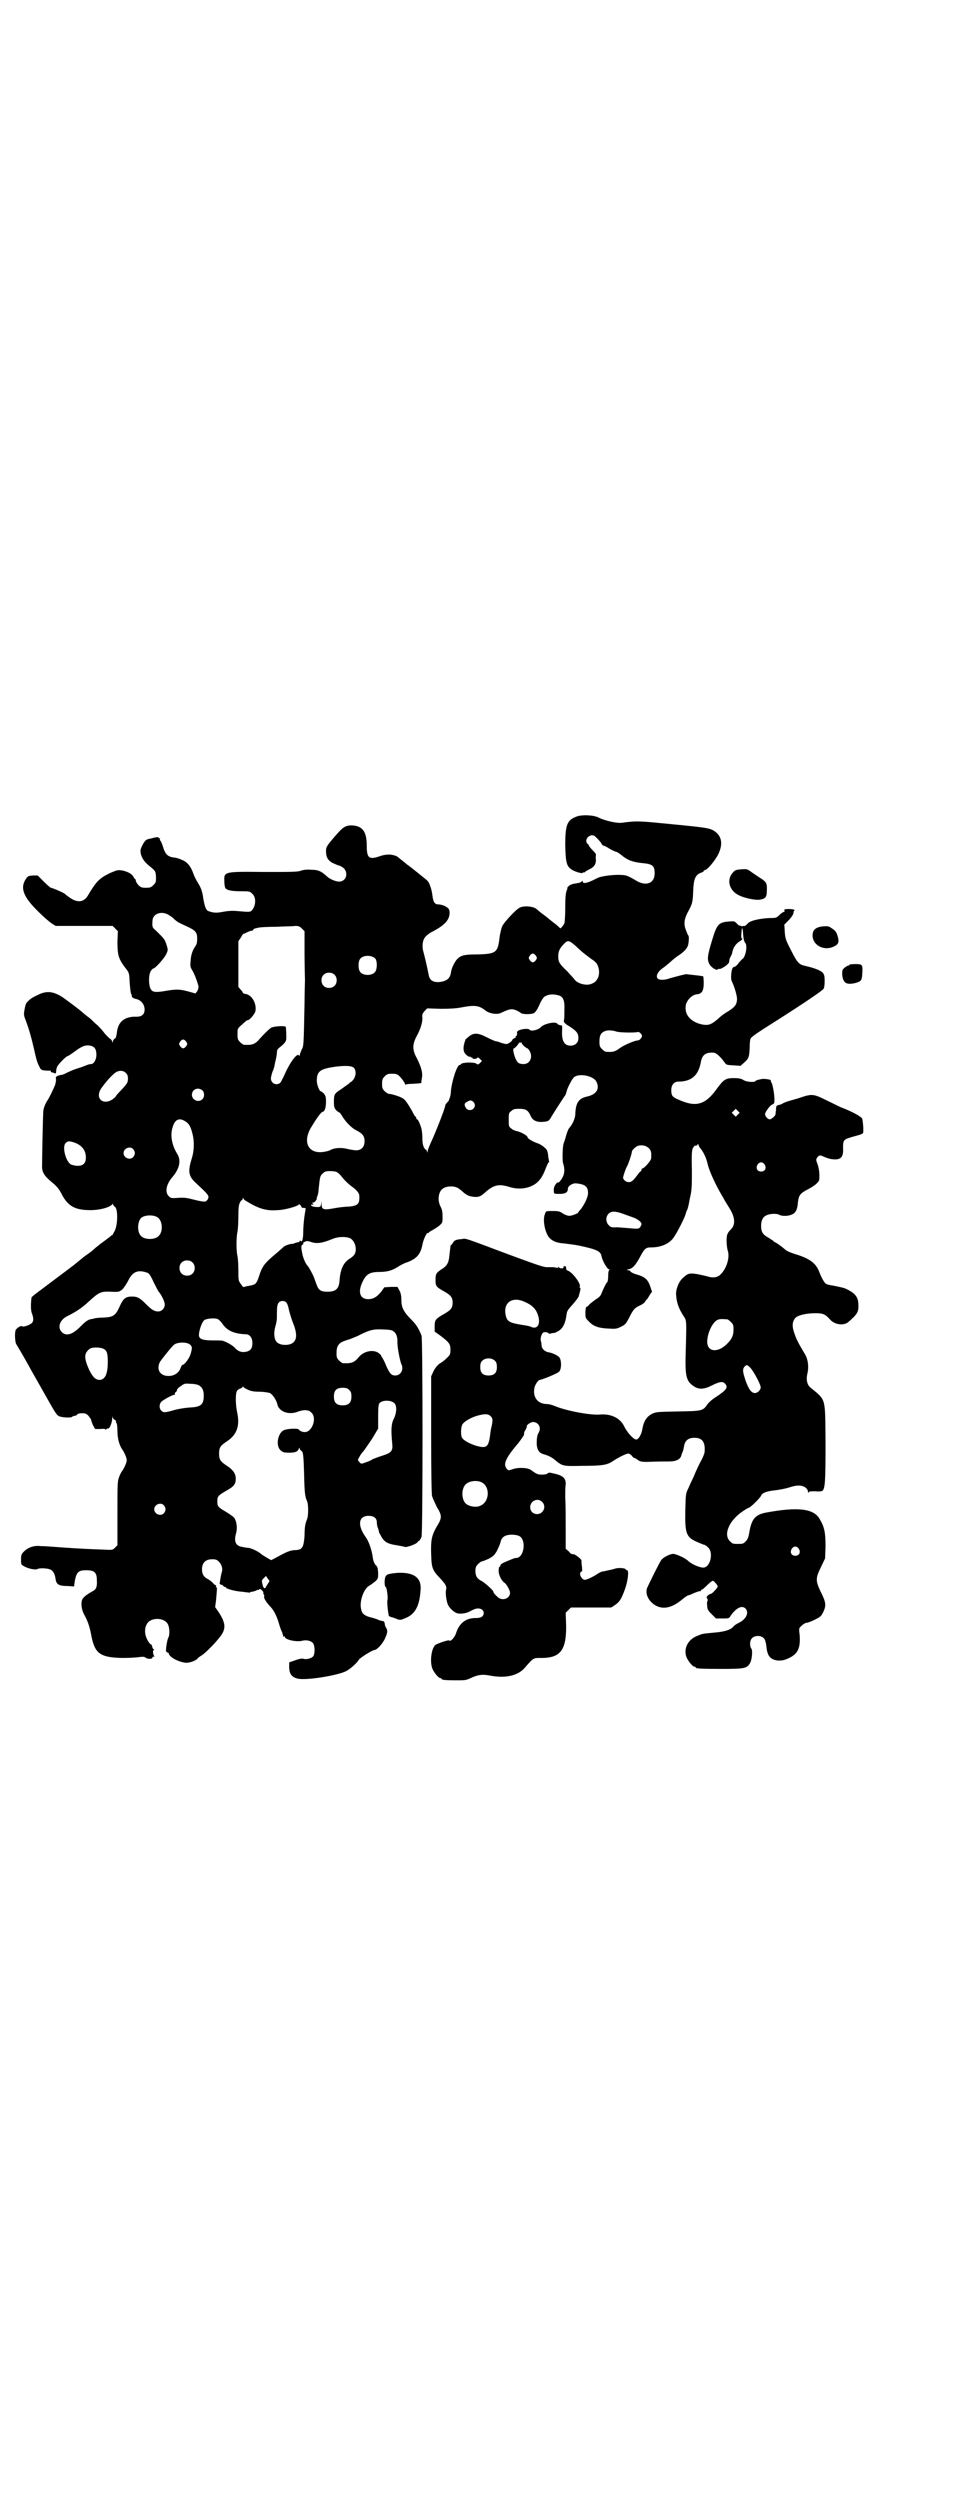 <?xml version="1.0" standalone="no"?>
<!DOCTYPE svg PUBLIC "-//W3C//DTD SVG 20010904//EN"
 "http://www.w3.org/TR/2001/REC-SVG-20010904/DTD/svg10.dtd">
<svg version="1.0" xmlns="http://www.w3.org/2000/svg"
 width="1100pt" height="2850pt" viewBox="0 0 1100 2850"
 preserveAspectRatio="xMidYMid meet">
<g transform="translate(0,2850) scale(0.5,-0.5)"
fill="#000000" stroke="none">
<path d="M1315 3838 c-21 -8 -25 -19 -25 -65 1 -42 3 -50 19 -58 8 -4 21 -7
21 -5 0 1 1 2 2 1 1 -1 2 0 3 1 1 1 4 3 8 5 13 6 17 12 17 23 -1 5 0 10 0 11
1 1 -2 5 -7 10 -5 5 -9 10 -9 11 0 1 -1 3 -3 4 -2 1 -3 5 -3 7 0 9 12 16 19
11 7 -6 15 -15 16 -18 1 -2 3 -4 4 -4 2 0 8 -3 14 -7 7 -4 14 -7 15 -7 2 0 8
-4 14 -9 12 -10 25 -15 48 -17 21 -2 26 -6 26 -23 0 -24 -21 -31 -45 -15 -7 4
-16 9 -21 10 -12 3 -43 1 -60 -4 -1 0 -7 -3 -15 -7 -15 -7 -23 -8 -23 -3 0 2
-1 2 -2 1 0 -1 -4 -3 -7 -4 -14 -2 -18 -3 -23 -7 -2 -2 -4 -4 -3 -4 0 0 0 -3
-2 -7 -2 -6 -3 -15 -3 -38 0 -17 -1 -33 -2 -36 -2 -5 -10 -14 -10 -11 0 0 -5
5 -10 9 -6 4 -11 9 -13 10 -1 1 -8 7 -15 12 -7 5 -14 11 -15 12 -7 7 -31 9
-40 3 -8 -4 -35 -33 -39 -42 -2 -5 -5 -17 -6 -26 -4 -34 -8 -37 -51 -38 -30 0
-37 -2 -46 -11 -6 -7 -13 -21 -14 -31 -2 -13 -10 -19 -26 -21 -15 -1 -23 4
-25 18 -4 21 -10 45 -12 52 -3 10 -2 25 4 32 2 3 8 8 13 11 32 16 44 29 43 47
-1 7 -2 8 -10 13 -4 2 -11 4 -15 4 -9 0 -12 5 -14 19 -1 12 -6 28 -10 33 -1 2
-6 6 -11 10 -5 4 -9 7 -10 8 -1 1 -5 4 -10 8 -11 9 -13 10 -17 13 -1 1 -6 5
-11 9 -5 4 -9 7 -10 8 -1 1 -4 3 -9 4 -9 3 -22 2 -35 -3 -22 -7 -27 -3 -27 25
0 31 -9 44 -31 46 -17 1 -23 -3 -41 -24 -19 -22 -21 -25 -21 -34 0 -14 4 -21
14 -27 5 -2 11 -5 14 -6 3 0 8 -3 12 -6 12 -11 6 -31 -10 -31 -8 0 -22 6 -28
12 -12 11 -19 15 -35 15 -10 1 -18 0 -24 -2 -7 -3 -21 -3 -84 -3 -93 1 -92 1
-91 -22 0 -6 1 -12 2 -14 3 -6 15 -8 37 -8 19 0 19 0 25 -6 8 -7 8 -23 2 -33
-6 -9 -4 -9 -38 -6 -12 1 -21 0 -32 -2 -15 -3 -22 -2 -33 2 -5 2 -8 11 -11 28
-2 16 -5 25 -14 39 -3 5 -7 13 -9 19 -6 17 -15 27 -27 31 -6 3 -14 5 -18 5
-13 2 -18 7 -23 21 -2 7 -5 15 -6 16 -2 2 -3 5 -2 6 1 2 1 2 -1 1 -1 -1 -2 0
-2 1 0 2 -4 2 -19 -2 -10 -2 -11 -3 -17 -13 -5 -10 -6 -12 -5 -20 2 -10 7 -18
16 -26 18 -15 18 -14 19 -28 0 -12 0 -13 -6 -19 -5 -5 -7 -6 -17 -6 -10 0 -12
1 -17 6 -3 3 -6 8 -6 10 0 2 -1 4 -2 4 0 0 -2 2 -3 4 -3 7 -12 12 -24 15 -12
2 -12 2 -29 -5 -25 -12 -32 -19 -51 -51 -9 -16 -24 -18 -41 -6 -6 4 -11 8 -12
9 -1 2 -29 14 -32 14 -1 0 -8 6 -16 14 l-14 14 -11 0 c-11 -1 -12 -2 -16 -8
-14 -21 -5 -42 29 -75 12 -12 26 -24 31 -27 l8 -5 65 0 65 0 6 -6 6 -6 -1 -23
c0 -31 2 -40 19 -62 8 -10 8 -11 9 -33 1 -12 2 -24 4 -26 1 -3 1 -5 1 -5 -2 0
5 -5 7 -5 13 -2 22 -12 22 -25 0 -10 -6 -16 -18 -16 -27 1 -42 -11 -45 -34 -1
-10 -3 -16 -5 -16 -1 0 -3 -2 -4 -5 -1 -5 -2 -5 -2 -2 0 2 -2 5 -5 7 -2 1 -8
7 -13 13 -5 7 -12 14 -16 18 -4 3 -8 7 -10 9 -2 2 -7 7 -13 11 -5 4 -11 9 -12
10 -3 3 -32 25 -45 34 -21 13 -36 15 -57 4 -13 -6 -17 -9 -25 -18 -1 -2 -3 -8
-4 -15 -2 -10 -2 -13 3 -25 7 -19 12 -36 18 -62 6 -27 8 -34 13 -43 3 -8 6 -9
24 -9 1 1 2 -1 2 -2 0 -1 1 -2 3 -2 1 0 4 -1 6 -2 2 -1 3 0 3 4 0 2 1 7 2 10
2 6 21 25 24 25 1 0 9 5 17 11 16 12 24 15 35 13 10 -2 14 -8 14 -21 0 -11 -6
-21 -12 -21 -5 0 -9 -2 -22 -7 -7 -2 -15 -5 -18 -6 -3 -1 -9 -4 -14 -6 -5 -3
-12 -6 -16 -6 -9 -2 -12 -4 -10 -10 0 -3 -1 -8 -2 -12 -6 -14 -12 -27 -19 -38
-4 -6 -7 -15 -8 -20 -1 -7 -3 -108 -3 -129 0 -13 6 -22 22 -35 12 -10 16 -15
22 -26 14 -28 30 -38 66 -38 22 0 44 6 50 13 1 2 2 2 2 0 0 -1 2 -4 5 -6 6 -6
6 -39 -1 -54 -3 -5 -5 -10 -6 -10 -1 0 -3 -1 -4 -3 -3 -2 -17 -13 -23 -17 -1
-1 -6 -5 -10 -8 -9 -8 -7 -7 -27 -21 -8 -7 -15 -12 -16 -13 -1 -2 -46 -35 -83
-63 -11 -8 -21 -16 -21 -17 -2 -15 -2 -30 1 -37 4 -10 4 -18 -1 -22 -6 -5 -20
-9 -21 -7 -2 3 -12 -3 -15 -8 -3 -6 -2 -30 2 -34 1 -2 11 -18 21 -36 10 -18
20 -36 23 -41 3 -5 14 -25 26 -46 18 -32 22 -38 27 -40 8 -3 28 -4 30 -1 1 1
3 2 5 2 2 0 5 1 6 3 2 2 6 3 11 3 8 0 10 -1 15 -6 3 -4 6 -8 6 -9 0 -2 2 -7 4
-12 l5 -9 12 0 c9 1 12 0 11 -1 0 -1 1 -1 2 0 2 2 4 3 5 2 3 0 9 13 9 23 1 6
1 7 1 3 1 -3 3 -6 5 -6 2 -1 3 -3 3 -4 -1 -1 0 -3 1 -4 1 0 2 -9 2 -18 0 -18
5 -34 12 -43 2 -3 5 -9 7 -14 3 -9 3 -10 0 -18 -2 -5 -5 -11 -7 -14 -2 -2 -6
-9 -8 -15 -4 -10 -4 -16 -4 -84 l0 -72 -6 -6 c-5 -5 -6 -5 -25 -4 -29 1 -71 3
-79 4 -4 0 -17 1 -30 2 -13 1 -28 2 -35 2 -15 2 -29 -3 -38 -12 -6 -6 -7 -8
-7 -19 0 -11 0 -11 7 -15 10 -6 28 -9 31 -6 3 2 20 2 28 -1 7 -3 11 -9 13 -23
2 -12 8 -15 28 -15 l14 -1 2 14 c4 19 8 23 26 23 18 0 24 -5 24 -22 1 -14 -1
-21 -8 -25 -15 -8 -22 -14 -25 -19 -4 -9 -2 -24 4 -35 8 -14 13 -28 17 -51 8
-38 20 -47 70 -48 16 0 33 1 39 2 7 1 11 1 14 -1 4 -4 16 -4 16 0 0 2 1 2 4 2
2 -1 2 -1 1 0 -4 3 -5 15 -2 15 1 0 1 1 0 2 -2 0 -3 3 -4 7 -1 3 -2 5 -3 4 -1
0 -4 4 -7 9 -7 12 -8 27 -2 37 8 16 40 16 48 0 4 -7 5 -24 1 -31 -3 -6 -6 -28
-5 -31 1 -1 3 -3 4 -3 1 0 2 -1 2 -1 0 -9 24 -21 40 -22 9 0 23 5 27 11 1 1 5
4 10 7 11 8 33 31 43 45 11 16 9 29 -5 51 l-9 13 2 15 c2 25 3 29 1 30 -1 1
-2 2 -1 3 1 1 0 2 -1 2 -1 0 -4 2 -6 5 -2 2 -7 6 -10 8 -11 5 -15 12 -15 23 0
15 8 23 23 23 9 0 11 -1 16 -6 6 -6 9 -16 6 -24 -1 -3 -2 -9 -3 -14 -1 -5 -1
-10 -2 -11 0 -1 2 -3 4 -3 2 0 4 -2 5 -3 0 -1 2 -2 3 -2 2 0 3 -1 3 -2 0 -2
20 -8 36 -9 8 -1 16 -2 17 -2 0 -1 1 -1 1 0 0 1 3 2 6 2 4 1 8 2 9 3 2 1 3 2
3 1 0 -1 1 0 3 1 2 2 4 1 7 -2 2 -2 4 -5 3 -6 -1 -1 0 -2 1 -3 1 -1 1 -2 1 -4
-2 -4 4 -13 13 -23 9 -9 16 -23 21 -41 2 -7 5 -15 7 -19 1 -4 3 -8 2 -9 0 -1
1 -1 2 0 1 1 2 0 2 -1 0 -6 25 -12 39 -9 10 3 21 0 25 -5 5 -6 5 -24 1 -30 -4
-5 -16 -8 -22 -6 -4 1 -8 1 -24 -5 l-9 -3 0 -11 c0 -15 6 -23 19 -26 18 -5 92
7 111 17 11 6 25 19 29 26 2 4 31 22 35 22 6 0 18 13 24 25 7 15 7 20 3 26 -2
3 -3 7 -3 10 -1 3 -2 5 -4 5 -5 1 -7 1 -13 4 -3 1 -11 4 -17 5 -13 4 -18 8
-20 19 -4 17 6 46 19 53 4 2 10 7 14 10 6 6 6 7 6 19 -1 11 -1 14 -6 18 -3 4
-5 9 -6 15 -2 18 -9 38 -16 48 -20 27 -17 49 6 49 12 0 19 -5 19 -15 0 -4 1
-10 3 -14 1 -4 2 -7 2 -7 -1 0 1 -4 4 -9 7 -14 15 -19 36 -22 10 -2 18 -3 19
-4 5 -1 24 6 28 10 2 3 5 5 6 5 0 0 2 4 4 8 3 11 3 451 0 459 -7 17 -12 25
-22 35 -19 19 -24 29 -24 46 0 8 -1 15 -4 21 l-5 9 -15 0 -15 -1 -7 -10 c-10
-12 -18 -17 -30 -17 -17 0 -23 14 -15 34 9 22 17 28 40 28 18 0 29 3 42 11 6
4 15 9 22 11 22 8 31 19 35 40 2 12 10 28 12 27 1 -1 2 -1 2 0 0 1 4 4 10 7 5
3 12 7 16 11 6 5 6 7 6 19 0 10 -1 16 -4 22 -3 5 -5 13 -5 18 0 19 9 29 28 29
12 0 17 -3 28 -13 9 -8 17 -11 31 -11 7 1 10 2 20 11 19 17 31 19 54 12 22 -7
44 -4 60 7 10 7 17 18 23 34 3 8 6 14 7 15 1 0 2 1 1 2 0 0 -1 6 -2 12 0 6 -2
12 -3 14 -3 5 -14 13 -20 15 -10 3 -24 11 -24 14 0 4 -15 12 -24 14 -5 1 -10
3 -13 6 -6 4 -6 6 -6 20 0 14 0 16 6 20 4 4 7 5 18 5 15 0 20 -3 26 -16 5 -12
16 -16 35 -13 6 1 8 3 13 12 6 10 28 44 31 48 1 1 2 5 3 8 1 7 12 28 16 32 10
11 45 5 52 -9 8 -16 1 -29 -21 -34 -19 -4 -26 -14 -27 -39 0 -10 -6 -24 -14
-33 -2 -2 -5 -10 -7 -17 -2 -8 -5 -16 -6 -19 -2 -6 -3 -39 -1 -44 4 -12 4 -23
-1 -32 -4 -8 -11 -15 -11 -12 0 1 -2 0 -3 -2 -5 -5 -7 -12 -6 -18 0 -6 1 -6
13 -6 13 0 19 3 19 12 0 6 11 13 19 12 20 -2 27 -7 27 -22 0 -10 -9 -28 -19
-40 -2 -1 -3 -3 -3 -4 0 -2 -14 -8 -21 -8 -3 0 -9 2 -14 5 -7 5 -10 6 -23 6
-16 0 -16 0 -18 -6 -6 -13 -1 -40 8 -53 7 -9 18 -14 36 -15 8 -1 24 -3 34 -5
42 -9 49 -13 51 -25 2 -10 13 -29 17 -29 2 0 2 -1 1 -1 -2 -1 -3 -6 -3 -14 0
-7 -1 -13 -2 -14 -2 -1 -8 -13 -13 -25 -1 -5 -6 -10 -11 -13 -5 -3 -12 -9 -16
-12 -3 -4 -7 -7 -8 -7 -1 0 -2 -6 -2 -13 0 -12 0 -12 9 -21 10 -10 21 -14 43
-15 16 -1 19 -1 29 4 10 5 11 6 19 21 9 18 12 22 25 28 5 2 10 6 11 8 1 2 3 5
5 6 1 2 4 6 6 10 l5 7 -4 12 c-5 15 -12 22 -30 27 -8 2 -15 6 -15 7 -1 2 -3 3
-6 3 -4 0 -3 1 1 2 10 2 16 9 26 27 11 21 14 23 26 23 22 0 41 8 51 22 8 11
26 46 28 55 1 3 2 7 3 8 1 1 4 12 6 25 5 21 5 27 5 67 -1 35 0 44 2 49 2 3 4
6 5 6 4 0 5 0 6 3 1 1 2 1 2 -1 0 -1 2 -6 6 -10 7 -10 12 -20 16 -38 4 -14 17
-43 30 -65 3 -5 7 -12 8 -14 1 -2 6 -10 11 -18 13 -21 14 -38 2 -49 -3 -3 -6
-7 -7 -10 -3 -7 -2 -28 1 -38 5 -15 -3 -41 -17 -54 -7 -7 -18 -8 -30 -4 -3 1
-13 3 -22 5 -19 3 -22 2 -34 -9 -9 -8 -16 -26 -15 -38 1 -18 6 -31 16 -47 8
-12 8 -7 6 -81 -2 -59 1 -69 19 -81 11 -7 22 -7 40 2 18 9 25 10 30 5 9 -9 4
-15 -20 -31 -7 -4 -16 -12 -19 -16 -11 -16 -12 -16 -68 -17 -49 -1 -50 -1 -60
-6 -11 -6 -18 -16 -21 -34 -2 -13 -9 -24 -14 -24 -6 0 -21 16 -28 31 -9 18
-30 28 -54 26 -22 -2 -76 8 -103 19 -7 3 -14 5 -21 5 -20 1 -31 17 -26 38 2 8
9 17 12 17 4 0 39 14 43 18 7 4 7 28 1 34 -4 4 -16 10 -25 11 -9 2 -15 9 -15
16 0 3 -1 8 -2 11 -1 5 2 16 6 18 3 2 12 0 12 -2 0 -1 3 -1 6 0 3 1 6 1 6 1 0
-1 4 1 8 3 12 6 18 17 21 39 1 8 3 11 14 23 7 8 13 16 14 19 0 2 2 7 3 12 1 4
1 7 0 7 -1 0 -2 1 -1 2 4 6 -16 33 -27 37 -3 1 -4 3 -4 6 0 3 -1 5 -4 4 -2 0
-3 -1 -2 -2 1 -1 0 -2 -3 -3 -3 0 -6 1 -7 2 -1 2 -2 2 -2 1 0 -2 -2 -2 -5 -1
-4 1 -11 1 -17 1 -9 -1 -18 2 -86 27 -107 40 -102 39 -112 37 -14 -1 -17 -3
-20 -8 -2 -3 -3 -5 -4 -5 -2 0 -2 -4 -5 -30 -2 -12 -5 -18 -16 -25 -14 -9 -15
-12 -15 -25 0 -14 1 -16 19 -26 16 -9 20 -14 20 -26 0 -12 -4 -17 -20 -26 -19
-11 -21 -13 -21 -28 l0 -12 10 -7 c23 -17 26 -21 26 -34 0 -11 -1 -12 -8 -19
-4 -4 -11 -10 -17 -13 -6 -5 -10 -10 -14 -18 l-5 -11 0 -132 c0 -94 1 -135 2
-141 2 -6 7 -16 11 -25 12 -19 12 -25 0 -44 -12 -21 -14 -31 -13 -64 1 -32 3
-36 21 -55 12 -13 15 -18 13 -26 -2 -7 1 -28 5 -35 3 -6 13 -16 20 -18 6 -2
20 -1 29 4 2 1 6 3 8 4 12 6 24 2 24 -8 -1 -8 -6 -11 -19 -11 -22 0 -37 -12
-44 -34 -3 -10 -13 -21 -16 -17 -1 1 -16 -3 -29 -9 -11 -4 -16 -39 -9 -56 4
-9 14 -21 18 -21 2 0 3 -1 3 -2 0 -2 9 -3 32 -3 22 0 23 0 34 5 17 8 27 9 43
6 36 -7 65 -1 81 18 20 23 19 22 38 22 43 0 57 18 56 75 l-1 28 6 6 6 6 46 0
46 0 9 6 c10 7 14 13 22 35 7 19 10 44 5 44 -1 0 -3 1 -3 2 -1 3 -16 4 -23 2
-3 -1 -10 -3 -16 -4 -5 -1 -12 -3 -15 -3 -3 -1 -9 -4 -13 -7 -11 -7 -23 -12
-27 -12 -8 2 -14 16 -7 19 2 0 2 3 1 12 -1 7 -1 13 -1 13 1 2 -10 11 -16 14
-4 1 -7 1 -7 1 0 0 -3 2 -6 6 l-7 6 0 46 c0 25 0 57 -1 70 0 13 0 27 1 30 1
14 -6 21 -25 25 -11 3 -14 3 -16 1 -1 -2 -7 -3 -13 -3 -10 0 -12 1 -26 11 -7
5 -30 6 -42 1 -9 -3 -9 -3 -13 2 -8 10 -2 24 27 58 7 9 13 18 13 19 0 5 0 6 4
12 1 3 3 6 2 7 0 4 10 10 15 10 13 -1 19 -14 12 -25 -2 -3 -4 -10 -4 -19 -1
-16 4 -26 14 -29 11 -3 20 -7 28 -14 17 -14 18 -14 63 -13 45 0 56 2 69 11 12
8 30 17 35 17 2 0 5 -2 8 -5 2 -3 4 -5 6 -5 1 0 4 -2 7 -4 5 -4 8 -5 22 -5 22
1 40 1 51 1 15 0 25 5 27 14 0 1 1 3 2 6 2 3 3 9 4 14 2 14 10 20 24 20 18 0
25 -10 23 -33 0 -2 -4 -13 -10 -23 -5 -10 -12 -25 -15 -33 -4 -8 -9 -19 -12
-26 -6 -12 -6 -13 -7 -50 -1 -54 2 -62 28 -73 7 -3 14 -6 15 -6 2 0 6 -3 9 -6
13 -12 5 -46 -11 -46 -8 0 -25 7 -33 14 -7 7 -22 14 -33 17 -7 2 -25 -7 -30
-14 -5 -7 -27 -52 -32 -63 -5 -13 2 -29 17 -39 17 -11 37 -8 60 10 7 6 15 12
18 12 3 1 8 3 12 5 5 2 10 4 12 4 2 0 4 1 4 2 0 1 1 2 2 2 0 -1 6 4 12 10 5 5
11 10 13 10 2 0 11 -10 11 -13 0 -3 -13 -17 -16 -17 -4 0 -11 -7 -9 -9 2 -2 3
-7 1 -8 0 0 -1 -5 0 -10 0 -8 2 -11 10 -19 l10 -10 15 0 c14 0 15 0 19 7 13
18 26 24 34 15 8 -10 0 -25 -18 -33 -4 -2 -8 -5 -10 -7 -5 -7 -18 -12 -42 -14
-29 -3 -27 -2 -39 -7 -23 -8 -34 -30 -26 -50 4 -9 14 -21 18 -21 2 0 3 -1 3
-2 0 -2 10 -3 58 -3 52 0 58 1 65 12 5 7 7 29 4 34 -4 4 -4 16 -1 21 5 10 23
11 30 2 2 -2 4 -9 5 -17 2 -23 9 -31 27 -33 10 0 14 1 23 5 22 10 28 23 26 53
-2 16 -2 16 5 22 3 3 8 6 10 6 3 0 11 3 19 7 14 7 15 8 20 18 7 15 6 22 -6 46
-12 25 -12 31 1 57 l9 19 1 27 c0 30 -2 44 -13 62 -13 25 -51 29 -125 15 -23
-5 -31 -15 -36 -45 -2 -12 -4 -16 -8 -20 -6 -6 -7 -6 -18 -6 -11 0 -12 0 -18
6 -16 15 -2 48 30 69 6 4 11 7 12 7 4 0 27 23 29 28 2 6 12 10 30 12 10 1 26
4 35 7 18 6 29 5 37 -1 3 -3 5 -6 5 -9 0 -3 1 -3 2 -1 1 2 5 2 15 2 8 -1 15 0
16 1 6 6 7 21 7 108 -1 108 2 97 -35 128 -7 6 -10 18 -6 33 3 14 1 30 -5 41
-17 28 -21 37 -25 49 -6 16 -5 27 2 35 5 6 24 11 46 11 17 0 22 -2 33 -14 10
-12 30 -15 41 -7 21 18 25 24 24 40 0 17 -7 26 -25 35 -8 4 -9 4 -33 9 -8 1
-16 3 -17 5 -3 2 -10 14 -15 28 -8 19 -22 29 -55 39 -10 3 -19 7 -22 10 -9 8
-22 17 -24 17 -1 0 -2 1 -2 2 -1 1 -6 4 -12 8 -13 7 -17 13 -17 27 0 12 4 21
12 24 7 4 24 5 30 1 6 -3 20 -3 28 1 9 3 13 12 14 28 2 16 5 20 22 29 8 4 17
10 20 13 7 7 7 7 7 20 0 8 -2 19 -4 24 -4 11 -4 11 -1 16 5 6 6 6 17 1 12 -5
21 -6 29 -5 10 2 14 8 13 26 0 18 1 19 21 25 19 5 25 7 25 10 1 10 -1 26 -2
31 -2 5 -20 15 -45 25 -4 1 -19 9 -34 16 -32 16 -35 17 -64 7 -9 -3 -21 -6
-27 -8 -6 -2 -11 -4 -12 -5 -1 -1 -4 -2 -7 -3 -7 -1 -8 -2 -8 -12 -1 -4 -1 -9
-1 -9 0 -4 -10 -12 -13 -12 -5 0 -11 7 -11 12 0 4 10 18 15 21 2 1 4 2 5 3 4
3 -1 42 -6 49 -1 1 -1 3 -1 4 2 1 -12 4 -20 3 -10 -2 -14 -3 -15 -5 -3 -3 -21
-2 -28 3 -5 3 -11 4 -20 4 -20 0 -24 -2 -42 -27 -26 -35 -47 -40 -88 -21 -12
5 -14 9 -14 21 0 11 6 19 16 19 29 0 45 13 51 42 3 19 11 25 29 24 6 0 15 -8
24 -20 6 -8 4 -8 23 -9 l15 -1 9 8 c10 9 11 12 12 36 0 8 1 17 2 18 2 4 13 12
56 39 60 38 106 69 110 74 2 2 3 9 3 18 0 13 -1 15 -5 20 -6 5 -18 10 -40 15
-14 3 -18 8 -32 36 -12 23 -13 27 -14 41 l-1 17 11 11 c7 8 10 13 10 17 0 2 1
4 2 4 1 0 1 1 -1 2 -3 2 -22 2 -22 0 1 -4 0 -6 -1 -5 -1 0 -5 -2 -9 -6 -8 -8
-9 -8 -23 -8 -23 -1 -46 -6 -51 -13 -3 -3 -5 -5 -6 -5 0 0 -2 0 -3 0 -2 -1 -5
-1 -6 0 -2 1 -4 1 -4 1 0 -1 -3 2 -6 5 -5 5 -5 5 -18 4 -23 -2 -27 -6 -38 -43
-10 -33 -12 -44 -6 -54 3 -7 17 -16 19 -12 0 1 2 1 3 1 4 -2 23 11 23 16 1 7
1 8 4 13 1 2 3 6 3 8 2 11 8 20 16 25 5 3 8 6 7 7 -2 0 -3 3 -2 12 1 17 3 15
4 -3 1 -10 2 -16 5 -19 5 -6 1 -30 -6 -36 -1 0 -5 -5 -9 -9 -3 -5 -8 -9 -9 -9
-1 0 -4 -1 -5 -3 -3 -4 -5 -25 -2 -30 6 -12 12 -33 12 -40 0 -13 -5 -19 -19
-28 -7 -4 -16 -10 -20 -14 -20 -18 -26 -20 -44 -16 -26 7 -39 25 -33 47 4 10
14 20 24 21 12 1 16 8 16 26 0 8 -1 15 -1 15 -8 2 -34 4 -38 5 -4 0 -26 -6
-37 -9 -13 -5 -25 -5 -29 -1 -5 5 0 15 9 22 5 3 13 10 18 14 5 5 14 12 18 15
13 8 21 16 24 24 2 7 3 21 1 23 -1 1 -3 5 -5 11 -6 14 -5 25 3 41 11 20 12 23
13 50 1 27 5 36 17 41 4 1 7 3 7 4 0 1 1 2 2 2 6 0 25 23 32 38 10 22 7 39 -8
50 -11 8 -18 9 -100 17 -71 7 -78 8 -114 3 -12 -1 -38 5 -52 12 -11 6 -39 7
-51 2z m-927 -226 c4 -2 8 -6 10 -8 8 -7 11 -8 26 -15 22 -10 26 -14 26 -29 0
-8 -1 -13 -4 -17 -7 -10 -10 -20 -11 -33 -1 -12 -1 -14 3 -21 6 -9 13 -29 15
-38 0 -4 -1 -8 -3 -11 l-4 -5 -18 5 c-19 5 -26 5 -55 0 -20 -3 -26 -2 -30 7
-4 10 -4 30 1 39 2 3 5 6 6 6 4 0 22 20 28 30 6 12 6 12 1 27 -3 9 -5 12 -25
31 -6 5 -7 7 -6 20 0 18 23 25 40 12z m307 -86 c0 -28 1 -55 1 -61 0 -5 -1
-29 -1 -52 -2 -103 -2 -97 -7 -107 -2 -5 -4 -10 -4 -12 0 -2 0 -2 -2 0 -4 6
-21 -17 -33 -45 -4 -8 -8 -17 -10 -18 -4 -4 -13 -4 -17 1 -5 6 -5 9 0 25 3 6
5 14 5 17 1 3 2 9 3 13 1 4 2 11 2 14 0 6 2 8 10 14 7 6 10 10 11 14 1 6 0 28
-1 30 -3 3 -28 1 -33 -2 -5 -3 -18 -16 -26 -25 -11 -13 -17 -15 -36 -14 -2 0
-6 3 -9 6 -5 5 -6 7 -6 18 0 12 0 13 8 20 10 9 13 12 15 12 5 0 17 15 18 21 3
18 -9 38 -24 39 -3 1 -5 2 -5 3 0 1 -2 4 -5 7 l-5 6 0 52 0 52 6 9 c3 6 6 9 6
8 0 0 3 1 7 3 4 2 9 4 11 4 2 0 4 1 4 2 0 2 2 3 12 5 3 1 21 2 40 2 19 1 39 1
44 2 7 0 10 -1 15 -6 l6 -6 0 -51z m618 18 c4 -4 10 -9 13 -12 7 -6 11 -9 23
-18 12 -8 14 -11 17 -21 4 -16 -2 -31 -16 -36 -11 -5 -32 0 -39 10 -1 2 -9 10
-16 18 -19 18 -21 22 -21 35 0 12 4 19 14 29 8 8 11 7 25 -5z m-90 -23 c3 -5
3 -5 0 -10 -2 -3 -5 -5 -7 -5 -2 0 -5 2 -7 5 -3 5 -3 5 0 10 2 3 5 5 7 5 2 0
5 -2 7 -5z m-366 -7 c4 -6 4 -24 -1 -30 -7 -9 -27 -9 -34 0 -5 6 -5 24 0 30 7
9 27 9 35 0z m-94 -36 c7 -6 7 -19 1 -25 -6 -7 -19 -7 -25 -1 -7 6 -7 19 -1
25 6 7 19 7 25 1z m514 -48 c9 -4 12 -12 11 -34 0 -10 0 -20 -1 -22 -1 -4 1
-6 6 -10 23 -14 27 -19 27 -31 0 -10 -7 -17 -18 -17 -15 0 -21 12 -19 38 0 4
0 8 -1 8 -6 1 -9 2 -10 4 -4 6 -31 0 -38 -8 -5 -6 -22 -10 -25 -6 -3 5 -28 1
-29 -5 0 -2 0 -4 0 -6 -1 -2 -1 -3 -2 -3 -1 0 -2 -1 -1 -2 1 -1 -1 -2 -3 -3
-2 -1 -4 -2 -5 -4 0 -2 -4 -5 -7 -7 -6 -3 -6 -3 -17 0 -5 2 -11 4 -13 4 -2 0
-11 4 -21 9 -21 11 -31 11 -43 0 -4 -3 -7 -6 -6 -6 0 0 0 -1 -1 -3 -4 -12 -4
-20 -1 -26 4 -6 11 -11 13 -9 0 1 1 1 1 -1 0 -1 1 -2 2 -1 1 1 2 0 2 -1 0 -3
9 -3 11 0 1 2 3 1 6 -2 l5 -5 -4 -4 c-4 -4 -5 -5 -9 -2 -6 4 -32 3 -35 -1 0
-1 -2 -2 -3 -2 -6 0 -18 -37 -20 -60 0 -7 -2 -14 -3 -16 -1 -2 -2 -4 -1 -4 0
0 -1 -2 -4 -5 -3 -3 -5 -6 -5 -8 0 -5 -21 -59 -34 -87 -3 -7 -6 -14 -6 -17 0
-4 0 -4 -2 1 -1 3 -2 4 -2 3 0 -1 -2 1 -4 4 -2 4 -4 9 -4 21 0 8 -1 18 -2 22
-3 11 -8 22 -10 22 -1 0 -2 1 -2 3 0 2 -1 3 -2 3 0 0 -4 5 -7 12 -9 16 -17 28
-22 30 -6 4 -25 10 -31 10 -2 0 -7 3 -10 6 -5 5 -6 7 -6 17 0 10 1 12 6 17 5
5 7 6 17 6 10 0 12 -1 18 -7 3 -3 8 -10 10 -13 1 -4 3 -6 3 -5 0 1 7 2 15 2
17 1 21 1 21 3 -1 0 0 5 1 11 2 12 -2 25 -12 45 -10 18 -10 30 -1 48 10 18 14
32 14 43 -1 8 0 10 5 16 l6 6 31 -1 c22 0 35 1 46 3 31 6 41 5 56 -7 9 -7 27
-10 36 -5 17 8 23 10 33 6 5 -2 10 -5 11 -6 3 -4 24 -4 30 -1 4 2 8 8 13 19 4
10 10 18 12 19 10 6 21 6 34 2z m130 -82 c6 -2 39 -3 48 -1 3 1 5 -1 8 -4 3
-5 3 -5 0 -10 -2 -3 -5 -5 -7 -5 -7 0 -31 -10 -42 -18 -11 -8 -15 -9 -31 -8
-2 0 -6 3 -9 6 -5 5 -6 7 -6 17 0 14 3 20 12 24 7 3 19 2 27 -1z m-982 -23 c3
-5 3 -5 0 -10 -2 -3 -5 -5 -7 -5 -2 0 -5 2 -7 5 -3 5 -3 5 0 10 2 3 5 5 7 5 2
0 5 -2 7 -5z m766 -3 c-1 -1 2 -4 6 -8 4 -3 7 -5 7 -4 0 0 2 -2 4 -5 9 -14 2
-31 -13 -31 -5 0 -10 1 -12 3 -7 4 -15 33 -10 33 2 0 11 10 11 12 0 1 2 1 4 1
2 0 3 0 3 -1z m-384 -56 c8 -8 5 -24 -5 -32 -2 -1 -5 -3 -6 -5 -2 -1 -9 -6
-17 -12 -16 -10 -17 -12 -17 -30 0 -10 1 -13 5 -18 3 -3 6 -5 7 -5 1 0 5 -5 9
-12 8 -12 20 -24 30 -29 14 -7 19 -13 19 -25 0 -15 -10 -23 -25 -20 -1 0 -8 1
-16 3 -14 3 -28 2 -37 -3 -1 -1 -8 -3 -14 -4 -35 -6 -50 20 -31 54 12 20 23
36 27 37 5 1 8 9 8 24 0 10 -1 13 -5 18 -3 3 -6 5 -7 5 -3 0 -9 15 -9 24 0 22
8 27 42 32 24 3 37 2 42 -2z m-520 -12 c4 -4 5 -7 5 -13 0 -9 -1 -11 -17 -28
-6 -6 -11 -12 -11 -13 0 -1 -4 -4 -8 -7 -23 -14 -40 5 -24 27 8 11 16 21 27
31 9 9 21 10 28 3z m175 -40 c5 -5 5 -15 0 -20 -9 -9 -24 -2 -24 10 0 8 6 14
14 14 3 0 8 -2 10 -4z m618 -26 c5 -5 5 -11 0 -16 -4 -4 -12 -4 -16 1 -5 7 -5
12 2 15 6 4 10 4 14 0z m604 -29 l-5 -5 -4 4 -5 5 4 4 5 5 4 -4 5 -5 -4 -4z
m-1262 -15 c9 -5 13 -12 17 -28 5 -18 4 -40 -1 -56 -10 -32 -8 -42 11 -59 28
-26 30 -28 24 -37 -4 -5 -7 -5 -35 2 -11 3 -20 4 -31 3 -16 -1 -17 -1 -22 4
-9 9 -6 27 9 44 16 19 20 38 10 53 -12 20 -16 42 -10 60 5 18 15 22 28 14z
m-252 -49 c17 -6 26 -18 26 -34 0 -13 -6 -19 -19 -19 -5 0 -12 2 -15 3 -12 7
-20 39 -13 48 5 6 9 6 21 2z m1311 -13 c5 -5 6 -10 5 -23 0 -5 -16 -23 -20
-23 -1 0 -2 -1 -2 -3 0 -1 -1 -4 -3 -4 -1 -1 -5 -6 -8 -10 -8 -11 -13 -15 -19
-14 -6 0 -12 6 -12 10 0 3 5 18 8 24 4 6 12 31 12 35 0 4 10 13 15 14 9 2 18
0 24 -6z m-1177 -2 c5 -6 5 -12 0 -18 -7 -8 -22 -2 -22 9 0 11 15 17 22 9z
m1441 -35 c5 -8 1 -16 -8 -16 -9 0 -13 8 -8 16 2 3 5 5 8 5 3 0 6 -2 8 -5z
m-975 -18 c3 -2 7 -6 10 -10 7 -9 17 -18 24 -23 11 -8 16 -15 16 -20 1 -19 -3
-23 -24 -25 -9 0 -25 -2 -35 -4 -22 -4 -27 -3 -27 9 l-1 9 0 -7 c-1 -7 -2 -8
-8 -8 -8 0 -15 2 -15 4 0 1 1 2 2 2 3 -1 5 0 2 2 -3 2 -3 2 0 2 2 0 5 2 7 5 2
3 3 5 2 5 -1 0 0 2 1 4 1 3 3 9 3 15 3 28 3 32 9 37 5 5 7 6 17 6 8 0 14 -1
17 -3z m-207 -66 c28 -17 45 -22 70 -20 16 0 47 9 49 13 0 2 6 -3 6 -6 0 -1 2
-2 5 -2 5 0 5 0 4 -6 -3 -15 -5 -36 -5 -50 0 -15 -3 -24 -6 -19 -2 1 -2 1 -2
0 0 -2 -1 -3 -3 -3 -1 0 -5 -1 -8 -2 -3 -2 -7 -2 -8 -2 -3 0 -16 -4 -18 -7 -1
-1 -11 -10 -23 -20 -21 -18 -26 -25 -33 -47 -5 -16 -8 -19 -20 -21 -6 -1 -11
-2 -13 -3 -2 -1 -4 0 -8 6 -6 8 -6 9 -6 31 0 13 -1 28 -2 33 -3 11 -3 44 0 56
1 5 2 21 2 35 0 20 1 27 4 32 1 3 4 5 4 5 1 0 2 2 2 4 0 2 1 2 1 0 1 -2 4 -5
8 -7z m858 -28 c8 -3 19 -7 25 -9 10 -4 18 -10 18 -15 0 -2 -2 -4 -3 -7 -4 -4
-5 -4 -27 -2 -13 1 -25 2 -27 2 -10 -1 -14 0 -18 5 -7 7 -7 19 0 26 6 6 15 6
32 0z m-1062 -8 c12 -7 14 -33 3 -43 -8 -9 -32 -9 -40 0 -9 8 -9 32 0 41 7 7
27 8 37 2z m440 -48 c11 -6 16 -24 11 -35 -1 -3 -6 -8 -11 -11 -15 -9 -22 -24
-24 -49 -1 -20 -8 -27 -28 -27 -8 0 -13 1 -17 4 -5 4 -6 8 -14 30 -3 7 -11 22
-14 25 -4 4 -10 17 -12 27 -3 15 -3 19 0 21 2 1 3 3 2 3 -1 1 1 3 4 4 3 2 7 2
15 -1 13 -4 25 -2 47 7 14 6 31 6 41 2z m-360 -55 c7 -6 7 -19 1 -25 -6 -7
-19 -7 -25 -1 -7 6 -7 19 -1 25 6 7 19 7 25 1z m-102 -24 c4 -2 7 -7 14 -22 5
-10 10 -20 12 -22 6 -7 13 -22 13 -28 0 -9 -7 -16 -15 -16 -9 0 -15 4 -27 16
-15 15 -20 18 -33 18 -14 0 -20 -4 -29 -25 -9 -19 -14 -22 -37 -23 -8 0 -14
-1 -15 -1 -1 0 -5 -1 -9 -2 -10 -1 -15 -5 -28 -18 -18 -18 -32 -22 -42 -12
-11 11 -4 29 14 37 18 9 32 18 48 33 23 21 27 23 50 22 19 -1 19 0 26 5 3 3
10 13 14 21 10 20 22 25 44 17z m860 -66 c19 -8 28 -18 32 -35 4 -17 -3 -27
-15 -23 -3 2 -12 4 -20 5 -32 5 -37 8 -40 23 -6 28 15 43 43 30z m-544 -1 c2
-2 5 -9 6 -16 2 -8 6 -22 10 -32 9 -22 9 -37 0 -44 -8 -7 -28 -7 -36 0 -7 5
-9 20 -5 35 4 15 4 16 4 34 0 13 1 18 4 22 4 5 13 5 17 1z m-155 -39 c2 -1 7
-6 11 -12 11 -15 27 -21 52 -22 9 0 15 -8 15 -20 0 -12 -4 -18 -15 -20 -10 -2
-18 1 -26 10 -5 5 -15 11 -26 15 -2 1 -13 1 -24 1 -22 0 -31 3 -31 12 0 11 7
30 12 34 5 4 25 6 32 2z m1162 0 c1 0 5 -3 8 -6 5 -5 6 -7 6 -17 0 -13 -3 -21
-14 -32 -21 -22 -46 -20 -46 4 0 19 12 45 24 50 5 2 8 2 22 1z m-764 -26 c7
-4 11 -11 11 -24 -1 -11 6 -46 9 -52 6 -12 -1 -26 -14 -26 -9 0 -13 5 -21 23
-3 8 -7 15 -8 17 -2 2 -3 4 -3 5 0 1 -3 4 -7 7 -13 8 -34 3 -45 -11 -9 -11
-16 -14 -35 -13 -2 0 -6 3 -9 6 -5 5 -6 7 -6 17 0 15 4 22 16 27 5 2 11 4 12
4 1 0 10 4 20 8 27 14 36 16 57 15 10 0 20 -1 23 -3z m-463 -31 c6 -5 6 -8 2
-22 -3 -10 -14 -25 -19 -25 -1 0 -2 -3 -4 -7 -3 -10 -14 -18 -26 -18 -20 -1
-30 14 -21 32 4 6 26 34 32 39 7 6 28 7 36 1z m-197 -10 c8 -4 10 -10 10 -30
0 -27 -6 -41 -19 -41 -9 0 -16 7 -24 24 -9 20 -11 32 -5 40 2 3 6 7 9 8 7 3
23 2 29 -1z m894 -28 c3 -3 4 -7 4 -14 0 -13 -6 -19 -19 -19 -13 0 -19 6 -19
19 0 7 1 11 4 14 7 8 23 8 30 0z m583 -16 c7 -8 23 -37 23 -44 0 -6 -7 -13
-13 -13 -8 0 -14 8 -21 27 -7 21 -8 27 -3 33 5 5 6 5 14 -3z m-1258 -40 c7 -5
10 -11 10 -23 0 -21 -7 -26 -33 -27 -11 -1 -25 -3 -35 -6 -21 -6 -24 -6 -29
-1 -5 5 -5 14 0 20 4 4 25 16 30 16 1 0 2 1 1 2 0 1 0 3 2 4 2 1 3 4 3 5 0 2
4 6 9 9 8 6 9 6 23 5 8 0 16 -2 19 -4z m110 -9 c6 -3 12 -5 27 -5 10 0 21 -2
24 -3 6 -3 15 -16 17 -26 4 -17 27 -25 48 -16 6 2 12 3 15 3 3 0 6 -1 8 -1 1
0 4 -2 7 -5 13 -12 1 -45 -16 -44 -5 0 -12 3 -13 6 -3 3 -27 2 -35 -2 -14 -8
-18 -37 -6 -46 4 -4 8 -5 18 -5 15 0 20 2 23 9 1 3 2 3 2 1 0 -2 1 -4 2 -4 0
0 2 -2 4 -4 2 -4 3 -15 4 -50 1 -45 2 -52 7 -63 3 -8 3 -32 0 -40 -4 -10 -6
-17 -6 -39 -2 -25 -5 -31 -19 -32 -12 0 -20 -3 -40 -14 l-17 -9 -9 5 c-5 3
-12 7 -15 10 -8 6 -19 11 -27 13 -4 0 -10 1 -14 2 -16 2 -21 12 -15 32 3 12 1
26 -4 34 -2 3 -11 9 -19 14 -19 11 -20 13 -20 24 0 11 1 13 20 24 18 10 22 15
22 28 0 11 -6 20 -20 29 -15 10 -18 14 -18 28 0 14 3 18 18 28 23 15 30 36 23
67 -3 14 -4 38 -1 46 1 3 4 6 8 7 3 1 6 3 6 5 0 1 1 1 1 -1 1 -1 5 -4 10 -6z
m232 -1 c4 -4 5 -7 5 -15 0 -14 -6 -20 -20 -20 -14 0 -20 6 -20 20 0 14 6 20
20 20 8 0 11 -1 15 -5z m104 -31 c5 -7 4 -22 -2 -34 -6 -12 -7 -24 -4 -56 2
-18 -1 -22 -23 -29 -10 -3 -19 -7 -22 -8 -2 -2 -9 -5 -15 -7 -11 -4 -11 -4
-15 1 -4 4 -4 4 0 11 2 4 6 10 10 14 3 4 12 17 20 29 l13 22 0 27 c0 23 1 28
3 31 8 8 28 7 35 -1z m219 -29 c5 -5 5 -10 1 -27 -1 -3 -2 -12 -3 -20 -3 -19
-7 -24 -18 -23 -18 2 -43 14 -46 22 -3 7 -2 23 1 29 3 6 17 15 33 20 18 5 26
5 32 -1z m-22 -150 c21 -9 20 -45 -2 -54 -10 -5 -28 -1 -34 6 -9 10 -9 32 0
42 7 8 24 11 36 6z m139 -45 c11 -10 3 -28 -11 -28 -9 0 -16 6 -16 16 0 14 17
22 27 12z m-863 -8 c5 -6 5 -12 0 -18 -7 -8 -22 -2 -22 9 0 11 15 17 22 9z
m811 -70 c17 -9 11 -50 -7 -50 -4 0 -8 -2 -27 -10 -5 -2 -9 -5 -9 -7 0 -2 -1
-3 -2 -3 -1 0 -2 -4 -2 -10 0 -9 7 -23 14 -27 4 -3 12 -17 12 -22 0 -13 -15
-19 -26 -12 -6 5 -12 11 -12 14 0 3 -19 20 -26 24 -11 5 -15 12 -15 23 0 8 1
11 6 16 3 3 7 6 8 6 2 0 9 3 16 6 11 6 13 8 19 18 3 6 7 15 8 19 2 10 7 15 16
17 8 2 21 1 27 -2z m638 -29 c5 -8 1 -16 -8 -16 -9 0 -13 8 -8 16 2 3 5 5 8 5
3 0 6 -2 8 -5z m-1210 -77 c-1 -2 -3 -5 -5 -8 -3 -8 -7 -6 -9 4 -2 8 -2 9 3
14 l5 5 4 -6 c4 -5 5 -6 2 -9z"/>
<path d="M1691 3718 c-12 -1 -14 -2 -19 -8 -15 -17 -7 -42 16 -52 13 -6 37
-11 47 -9 12 2 15 6 15 20 1 17 -1 20 -13 28 -5 3 -15 10 -21 14 -11 8 -11 8
-25 7z"/>
<path d="M1879 3588 c-14 -1 -22 -6 -24 -15 -5 -25 23 -43 48 -31 9 4 12 9 10
18 -3 14 -6 18 -14 23 -7 5 -9 6 -20 5z"/>
<path d="M1938 3500 c0 -2 -1 -2 -1 -1 -1 0 -5 -2 -8 -4 -7 -6 -7 -6 -7 -17 2
-20 10 -24 31 -19 13 4 14 6 15 23 1 19 0 20 -16 20 -9 0 -14 -1 -14 -2z"/>
<path d="M906 2114 c-19 -2 -23 -3 -26 -8 -3 -5 -3 -23 0 -24 3 -1 6 -26 4
-31 -1 -4 2 -34 4 -36 1 0 3 -1 5 -2 2 0 7 -2 10 -3 9 -4 11 -4 20 0 25 9 35
29 37 68 1 26 -17 38 -54 36z"/>
</g>
</svg>
